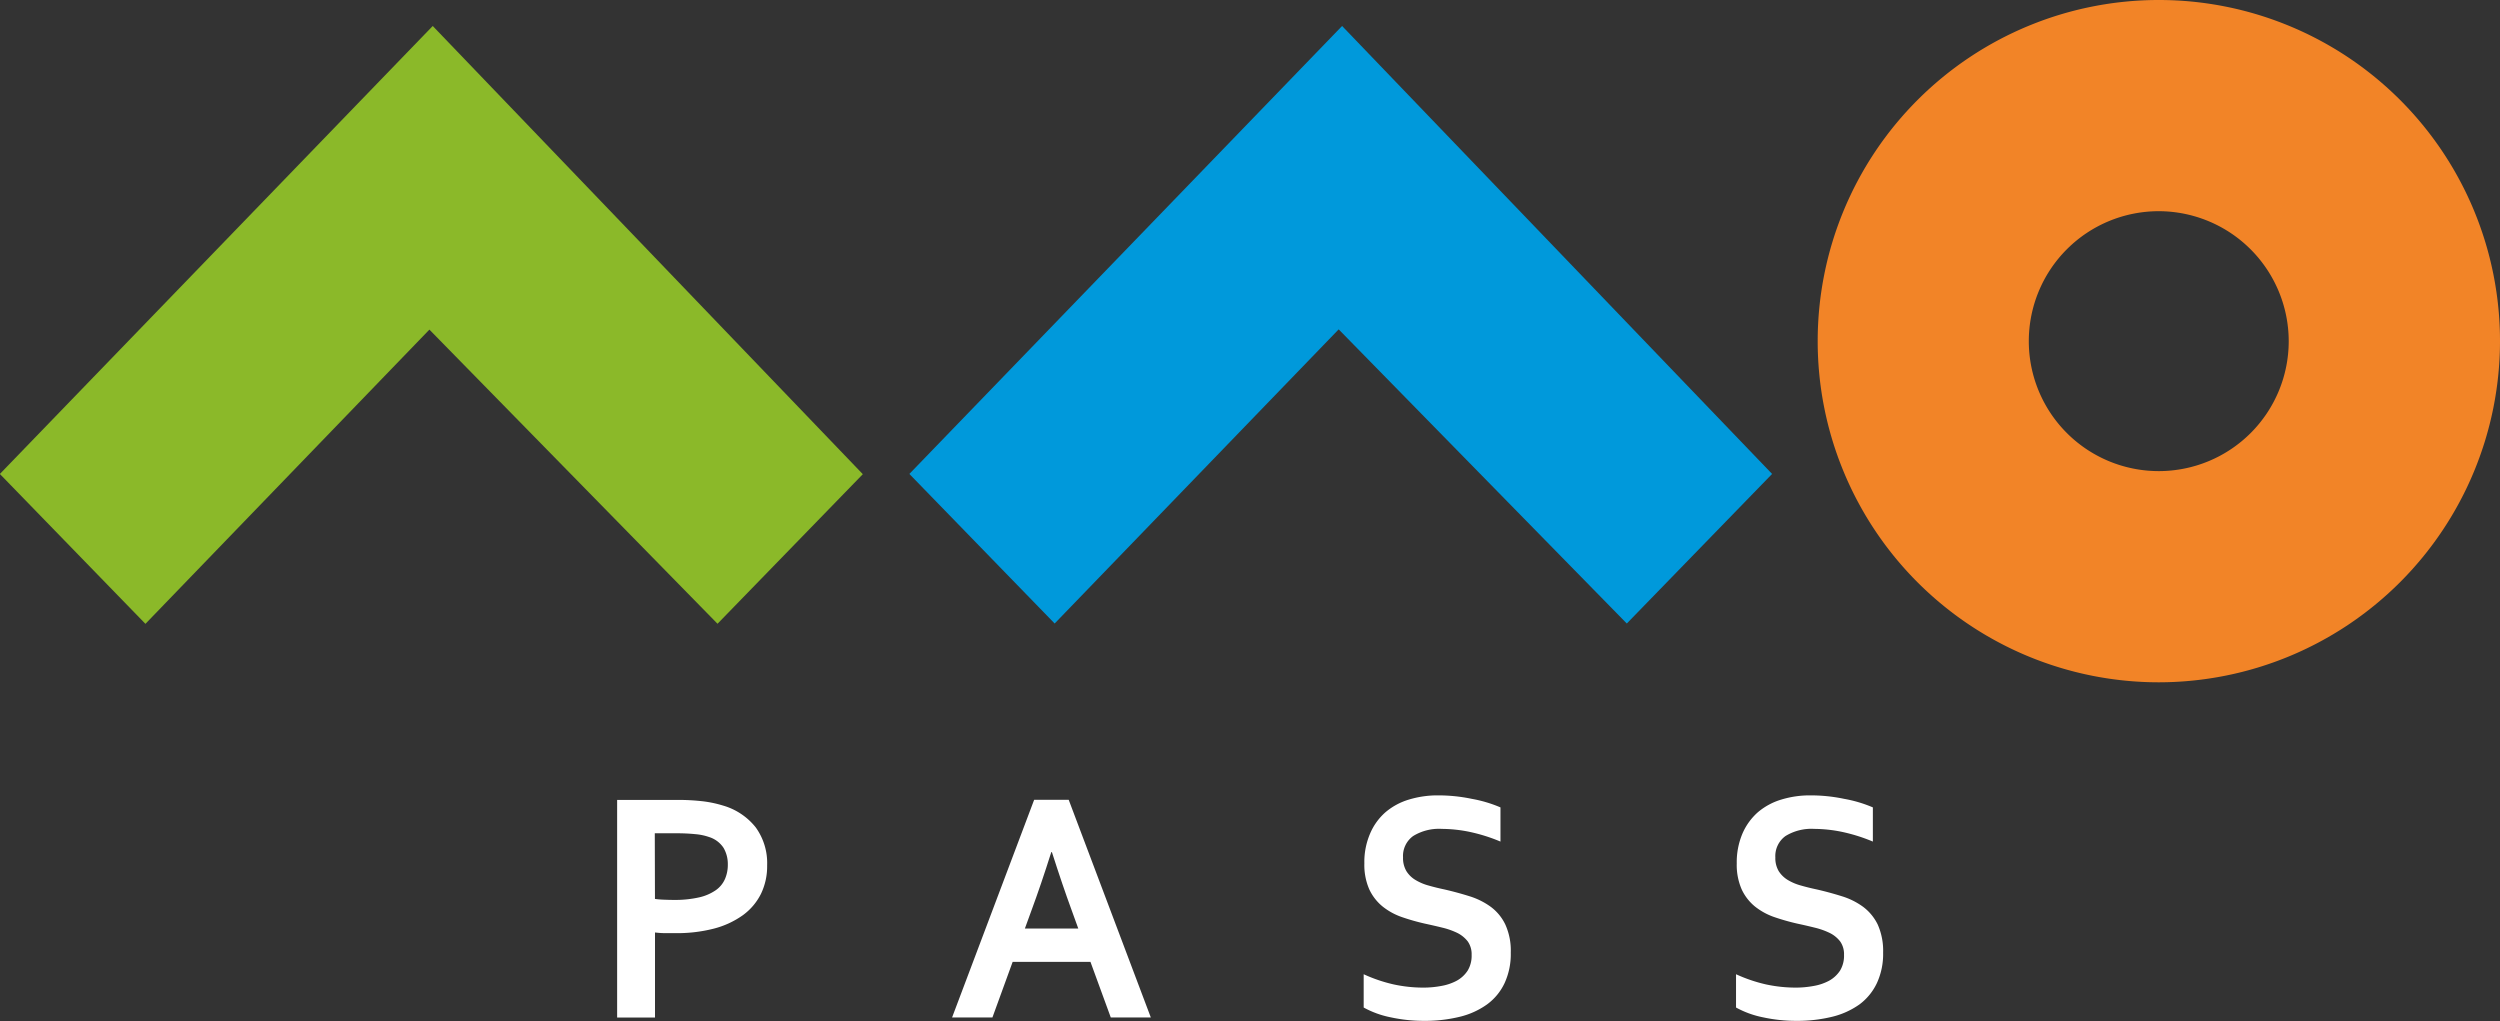 <svg xmlns="http://www.w3.org/2000/svg" width="58.5" height="23.9" viewBox="0 0 58.5 23.9">
  <rect x="0" y="0" width="58.5" height="23.9" fill="#333333" stroke="none"/>
  <g id="그룹_3" data-name="그룹 3" transform="translate(-117.503 -285.366)">
    <g id="그룹_2" data-name="그룹 2" transform="translate(131.943 303.986)">
      <g id="그룹_1" data-name="그룹 1" transform="translate(0 0)">
        <path id="패스_1" data-name="패스 1" d="M136.877,311.862c-.079,0-.158,0-.235,0s-.15-.008-.216-.015v1.99h-.886v-5.092h1.4a5.054,5.054,0,0,1,.613.033,2.7,2.7,0,0,1,.468.1,1.508,1.508,0,0,1,.762.51,1.425,1.425,0,0,1,.267.89,1.478,1.478,0,0,1-.144.664,1.379,1.379,0,0,1-.423.5,2.049,2.049,0,0,1-.681.315A3.438,3.438,0,0,1,136.877,311.862Zm-.452-.8c.05.007.115.014.193.017s.159.006.243.006a2.547,2.547,0,0,0,.6-.06,1.118,1.118,0,0,0,.391-.17.625.625,0,0,0,.213-.263.835.835,0,0,0,.065-.337.752.752,0,0,0-.1-.388.63.63,0,0,0-.34-.254,1.3,1.3,0,0,0-.312-.066,4.3,4.3,0,0,0-.457-.021h-.5Z" transform="translate(-135.539 -308.647)" fill="#fff"/>
        <path id="패스_2" data-name="패스 2" d="M148.569,312.535h-1.821l-.473,1.3h-.944l1.92-5.092h.809l1.921,5.092h-.937Zm-.917-2.568c-.168.532-.321.978-.453,1.335l-.165.453h1.25l-.164-.453c-.132-.36-.282-.8-.453-1.335Z" transform="translate(-137.492 -308.647)" fill="#fff"/>
        <path id="패스_3" data-name="패스 3" d="M159.884,312.347a.517.517,0,0,0-.09-.314.711.711,0,0,0-.246-.2,1.733,1.733,0,0,0-.349-.123c-.129-.032-.266-.063-.408-.094a5.084,5.084,0,0,1-.538-.153,1.514,1.514,0,0,1-.451-.247,1.137,1.137,0,0,1-.312-.4,1.426,1.426,0,0,1-.116-.609,1.676,1.676,0,0,1,.135-.7,1.376,1.376,0,0,1,.362-.5,1.514,1.514,0,0,1,.539-.292,2.29,2.29,0,0,1,.7-.1,3.807,3.807,0,0,1,.778.081,3.066,3.066,0,0,1,.671.2v.8a4.01,4.01,0,0,0-.721-.227,3.288,3.288,0,0,0-.649-.07,1.155,1.155,0,0,0-.673.167.576.576,0,0,0-.237.5.6.6,0,0,0,.078.32.63.63,0,0,0,.211.207,1.2,1.2,0,0,0,.307.131c.115.033.239.064.369.091.2.046.4.1.587.159a1.7,1.7,0,0,1,.5.248,1.113,1.113,0,0,1,.342.416,1.472,1.472,0,0,1,.127.656,1.623,1.623,0,0,1-.144.712,1.3,1.3,0,0,1-.411.5,1.829,1.829,0,0,1-.644.291,3.42,3.42,0,0,1-.831.094,3.635,3.635,0,0,1-.776-.082,2.193,2.193,0,0,1-.636-.23V312.8a3.526,3.526,0,0,0,.7.238,3.256,3.256,0,0,0,.7.075,2.237,2.237,0,0,0,.411-.038,1.2,1.2,0,0,0,.364-.122.713.713,0,0,0,.259-.239A.67.67,0,0,0,159.884,312.347Z" transform="translate(-139.888 -308.623)" fill="#fff"/>
        <path id="패스_4" data-name="패스 4" d="M170.769,312.347a.512.512,0,0,0-.09-.314.7.7,0,0,0-.247-.2,1.726,1.726,0,0,0-.348-.123q-.193-.048-.407-.094a5.209,5.209,0,0,1-.539-.153,1.528,1.528,0,0,1-.452-.247,1.133,1.133,0,0,1-.311-.4,1.426,1.426,0,0,1-.116-.609,1.715,1.715,0,0,1,.134-.7,1.408,1.408,0,0,1,.363-.5,1.521,1.521,0,0,1,.539-.292,2.279,2.279,0,0,1,.7-.1,3.788,3.788,0,0,1,.777.081,3.061,3.061,0,0,1,.672.2v.8a4.01,4.01,0,0,0-.721-.227,3.3,3.3,0,0,0-.65-.07,1.159,1.159,0,0,0-.673.167.577.577,0,0,0-.238.5.6.6,0,0,0,.078.32.65.65,0,0,0,.211.207,1.2,1.2,0,0,0,.309.131c.114.033.239.064.368.091.2.046.4.1.587.159a1.672,1.672,0,0,1,.5.248,1.14,1.14,0,0,1,.343.416,1.506,1.506,0,0,1,.126.656,1.622,1.622,0,0,1-.145.712,1.325,1.325,0,0,1-.408.5,1.864,1.864,0,0,1-.646.291,3.429,3.429,0,0,1-.833.094,3.649,3.649,0,0,1-.775-.082,2.2,2.2,0,0,1-.635-.23V312.8a3.548,3.548,0,0,0,.7.238,3.28,3.28,0,0,0,.7.075,2.27,2.27,0,0,0,.413-.038,1.2,1.2,0,0,0,.363-.122.726.726,0,0,0,.259-.239A.67.67,0,0,0,170.769,312.347Z" transform="translate(-142.059 -308.623)" fill="#fff"/>
      </g>
    </g>
    <path id="패스_5" data-name="패스 5" d="M178.611,301.332a7.983,7.983,0,1,1,7.985-7.982A7.991,7.991,0,0,1,178.611,301.332Zm0-11.024a3.041,3.041,0,1,0,3.041,3.042A3.046,3.046,0,0,0,178.611,290.308Z" transform="translate(-10.593)" fill="#f28427"/>
    <path id="패스_6" data-name="패스 6" d="M127.629,286.125,117.5,296.608l3.406,3.507,6.645-6.885,6.742,6.883,3.4-3.5Z" transform="translate(0 -0.151)" fill="#8bb929"/>
    <path id="패스_7" data-name="패스 7" d="M154.208,286.125l-10.126,10.482,3.4,3.5,6.646-6.883,6.742,6.883,3.4-3.5Z" transform="translate(-5.3 -0.151)" fill="#0099db"/>
  </g>
</svg>
